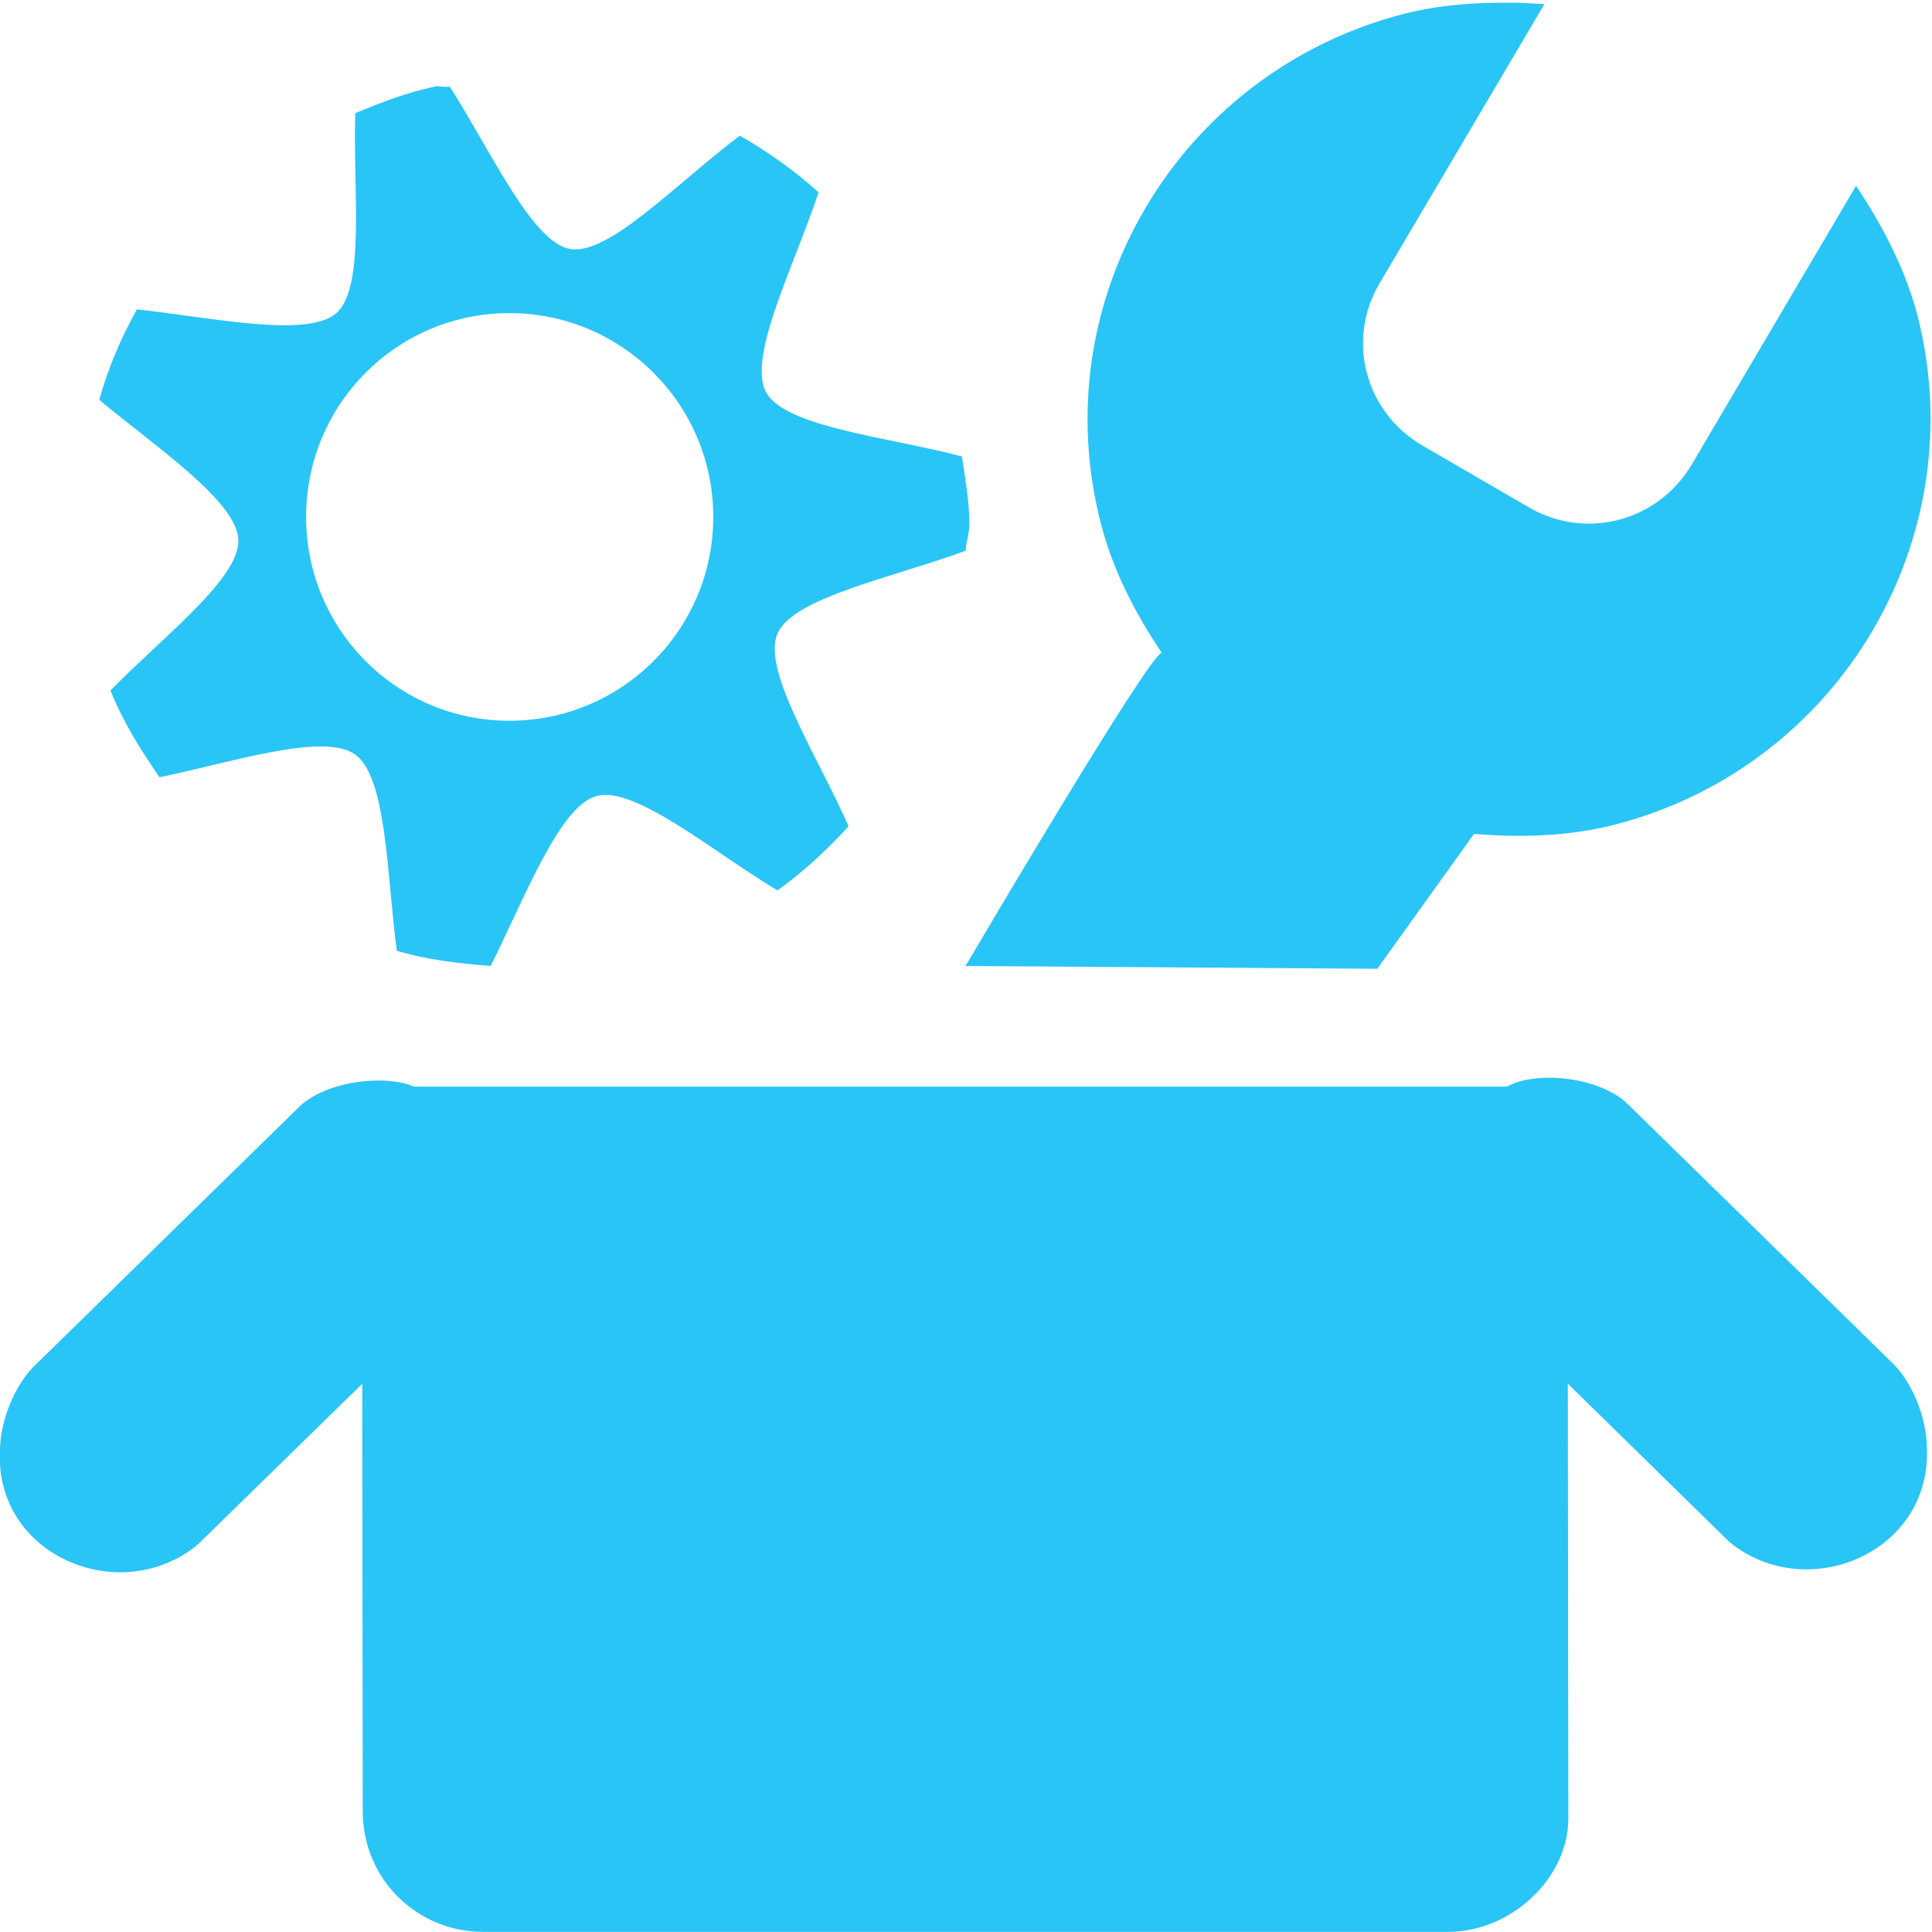 <!DOCTYPE svg PUBLIC "-//W3C//DTD SVG 1.1//EN" "http://www.w3.org/Graphics/SVG/1.1/DTD/svg11.dtd">
<!-- Uploaded to: SVG Repo, www.svgrepo.com, Transformed by: SVG Repo Mixer Tools -->
<svg width="800px" height="800px" viewBox="0 0 16 16" xmlns="http://www.w3.org/2000/svg" fill="#000000">
<g id="SVGRepo_bgCarrier" stroke-width="0"/>
<g id="SVGRepo_tracerCarrier" stroke-linecap="round" stroke-linejoin="round"/>
<g id="SVGRepo_iconCarrier"> <path d="m 12.5 0.023 c -0.293 -0.004 -0.594 0.02 -0.883 0.094 c -1.867 0.488 -2.984 2.383 -2.496 4.234 c 0.102 0.387 0.289 0.742 0.5 1.055 c -0.109 0.016 -1.625 2.594 -1.625 2.594 l 3.41 0.023 l 0.801 -1.117 c 0.379 0.031 0.781 0.023 1.172 -0.078 c 1.863 -0.484 2.98 -2.383 2.496 -4.234 c -0.105 -0.387 -0.293 -0.738 -0.504 -1.055 l -1.359 2.305 c -0.281 0.477 -0.883 0.633 -1.355 0.355 l -0.875 -0.508 c -0.477 -0.277 -0.637 -0.875 -0.355 -1.348 l 1.363 -2.309 c -0.098 -0.004 -0.195 -0.012 -0.289 -0.012 z m -8.875 0.691 c -0.012 0 -0.02 0 -0.027 0.004 c -0.23 0.047 -0.445 0.133 -0.656 0.219 c -0.02 0.625 0.086 1.441 -0.156 1.656 c -0.242 0.211 -1.039 0.035 -1.652 -0.031 c -0.133 0.238 -0.238 0.484 -0.312 0.75 c 0.477 0.395 1.137 0.84 1.152 1.156 c 0.016 0.32 -0.625 0.805 -1.059 1.25 c 0.102 0.258 0.25 0.492 0.406 0.719 c 0.605 -0.125 1.359 -0.375 1.621 -0.188 c 0.262 0.188 0.262 1.004 0.344 1.625 c 0.246 0.074 0.508 0.105 0.777 0.125 c 0.281 -0.555 0.566 -1.32 0.875 -1.406 c 0.316 -0.09 0.961 0.457 1.5 0.781 c 0.215 -0.152 0.41 -0.336 0.59 -0.531 c -0.254 -0.574 -0.719 -1.293 -0.59 -1.594 c 0.125 -0.301 0.969 -0.469 1.559 -0.688 c 0.004 -0.074 0.031 -0.145 0.031 -0.219 c 0 -0.191 -0.035 -0.379 -0.062 -0.562 c -0.605 -0.16 -1.465 -0.242 -1.621 -0.531 c -0.16 -0.289 0.238 -1.062 0.434 -1.656 c -0.199 -0.18 -0.418 -0.336 -0.652 -0.469 c -0.504 0.375 -1.086 0.996 -1.406 0.938 c -0.316 -0.055 -0.66 -0.82 -0.996 -1.344 c -0.031 0.004 -0.066 0 -0.098 -0.004 z m 0.594 1.879 c 0.93 0 1.688 0.754 1.688 1.688 s -0.758 1.688 -1.688 1.688 s -1.684 -0.754 -1.684 -1.688 s 0.754 -1.688 1.684 -1.688 z m 8.621 6.332 c -0.145 0 -0.273 0.023 -0.359 0.074 h -9.051 c -0.246 -0.105 -0.746 -0.047 -0.965 0.18 l -2.16 2.113 c -0.191 0.176 -0.301 0.484 -0.305 0.707 c -0.055 0.887 1 1.32 1.637 0.793 l 1.363 -1.332 l 0.004 3.539 c 0 0.57 0.457 1 0.996 1 h 7.992 c 0.523 0 0.996 -0.445 0.996 -0.938 l -0.004 -3.602 l 1.336 1.309 c 0.637 0.527 1.688 0.094 1.637 -0.793 c -0.004 -0.223 -0.113 -0.531 -0.301 -0.703 l -2.164 -2.117 c -0.145 -0.152 -0.418 -0.227 -0.652 -0.23 z m 0 0" fill="#29c5f6"/> </g>
</svg>